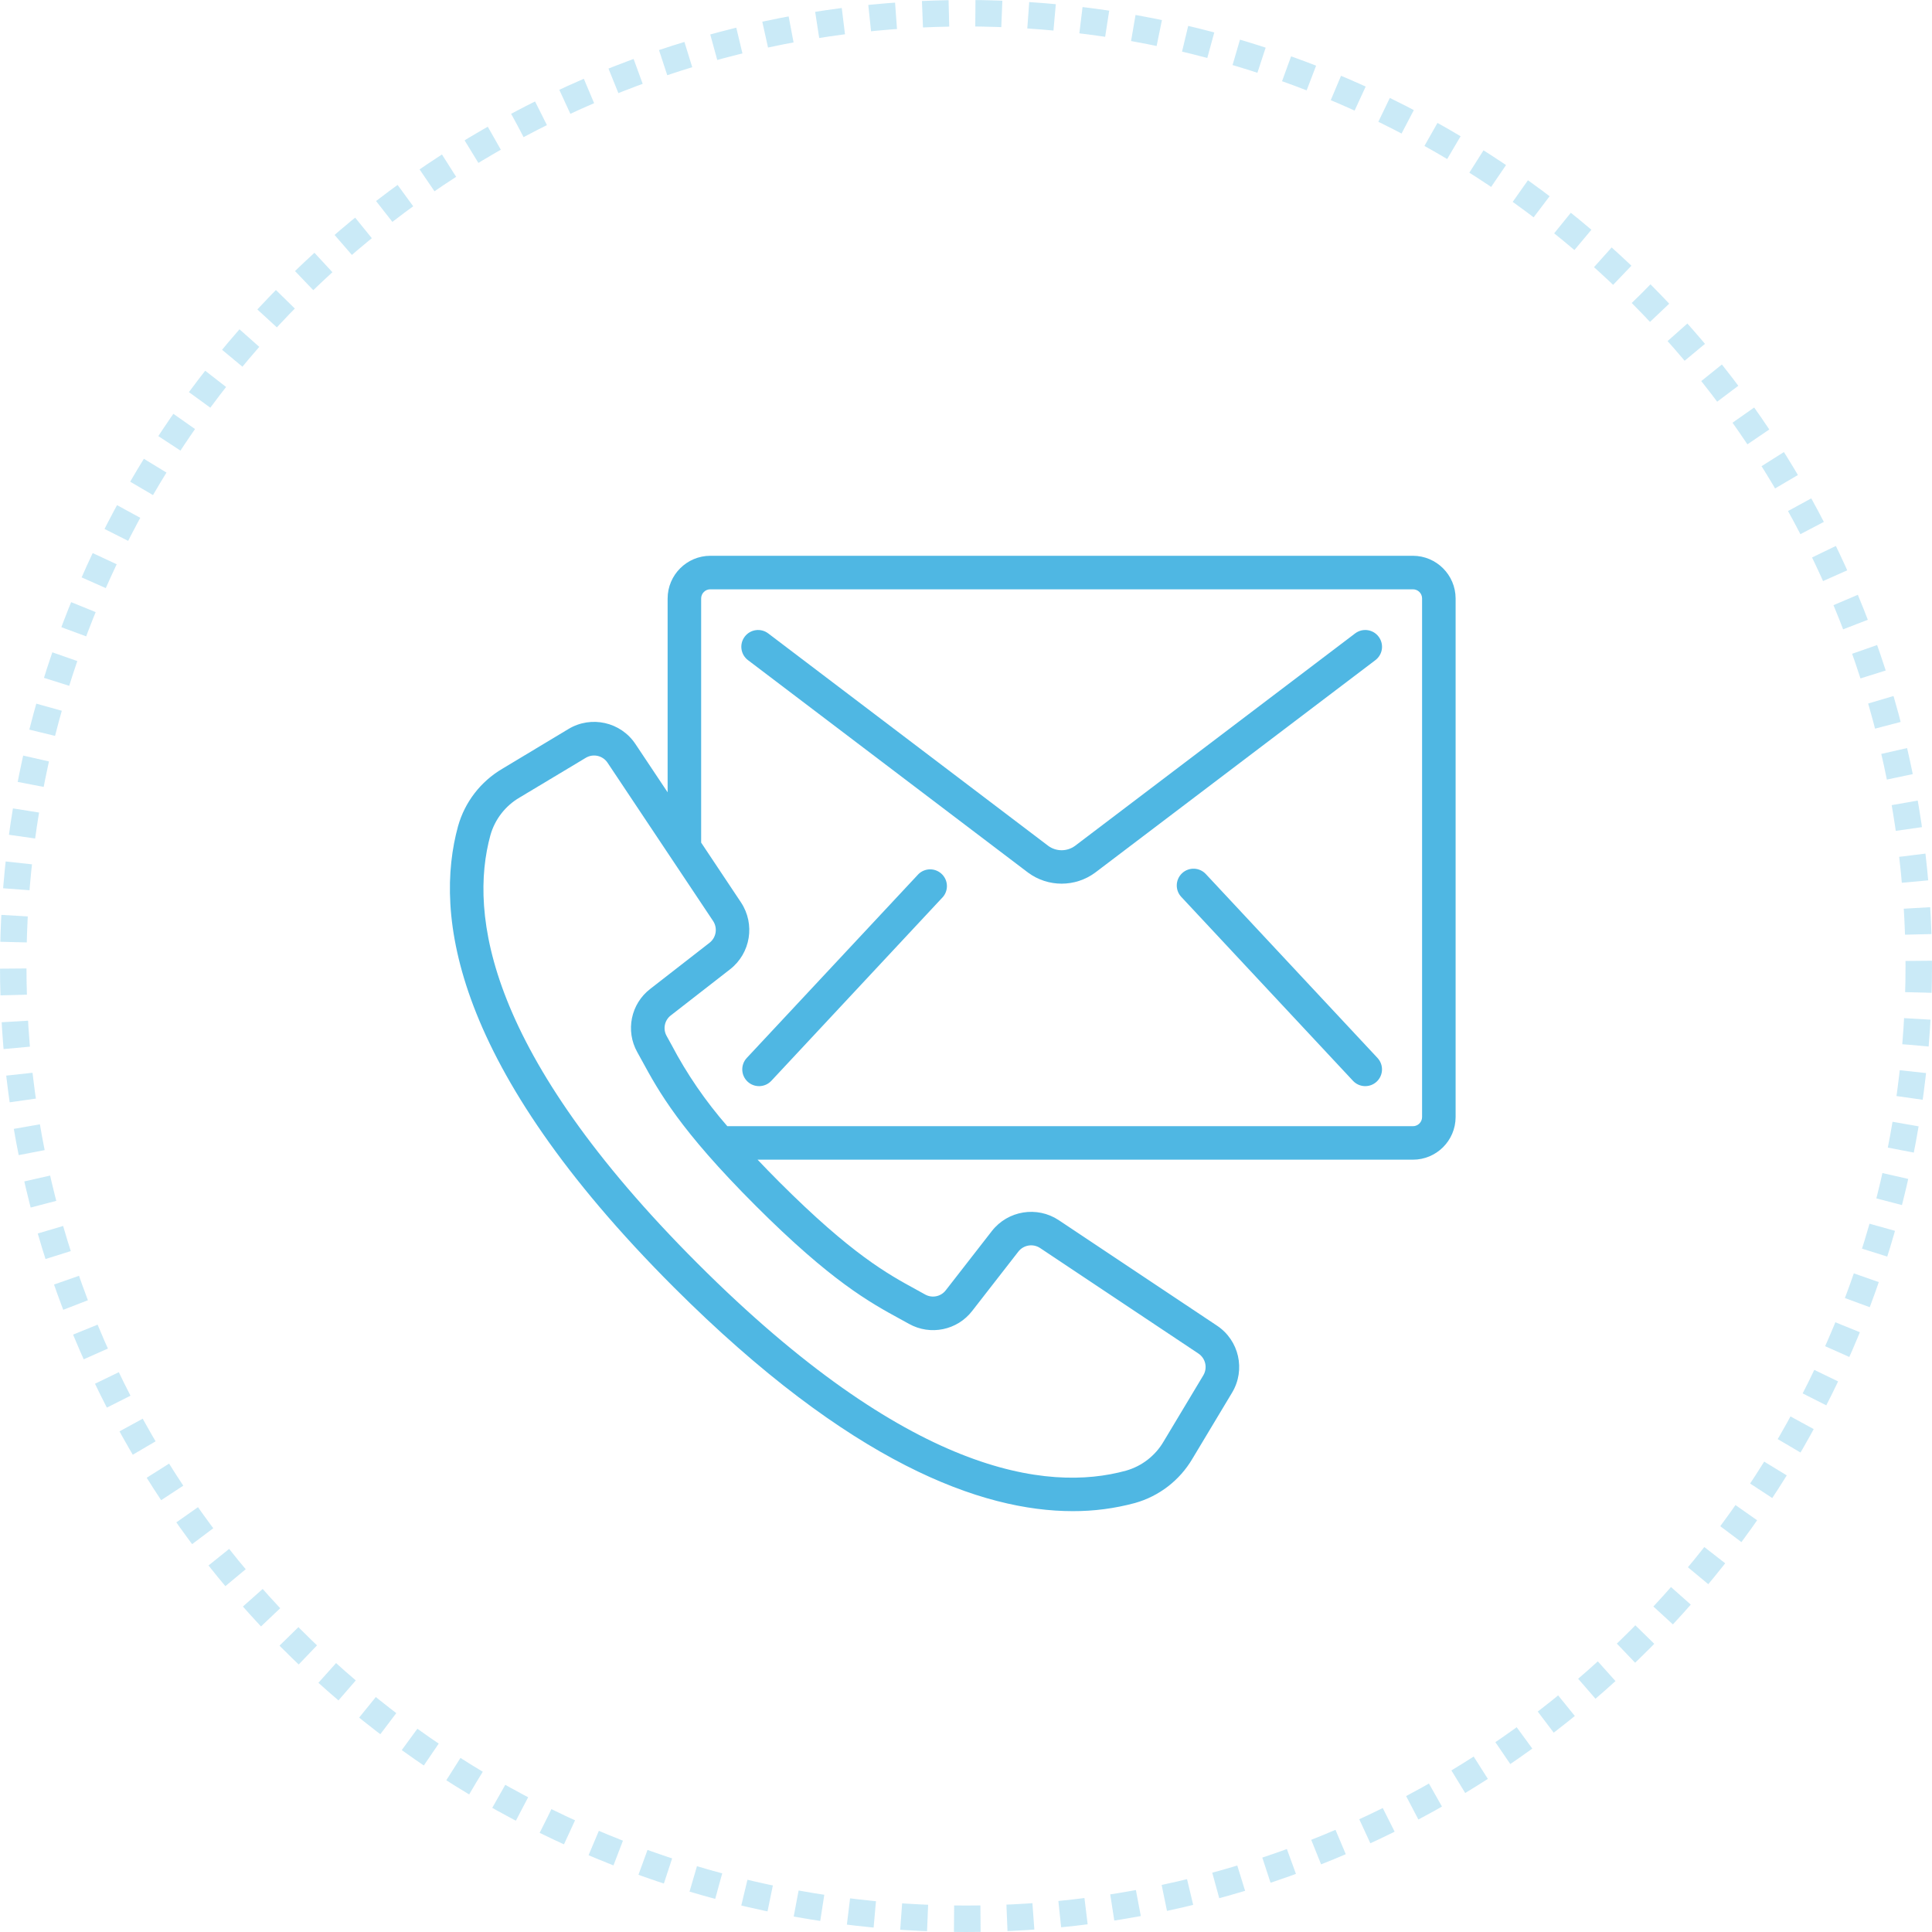 <svg width="73" height="73" viewBox="0 0 73 73" fill="none" xmlns="http://www.w3.org/2000/svg">
<circle cx="36.5" cy="36.5" r="36" stroke="#4FB7E3" stroke-opacity="0.3" stroke-dasharray="1 1"/>
<path d="M53.385 21H26.841C25.95 21.001 25.227 21.724 25.226 22.615V29.937L24.012 28.116C23.457 27.278 22.339 27.026 21.478 27.546L18.981 29.047C18.163 29.527 17.563 30.305 17.307 31.218C16.396 34.535 17.072 40.25 25.46 48.639C32.131 55.303 37.105 57.098 40.532 57.098C41.326 57.101 42.117 56.998 42.883 56.791C43.795 56.535 44.573 55.936 45.054 55.119L46.554 52.62C47.071 51.759 46.82 50.644 45.983 50.089L40.004 46.103C39.184 45.56 38.084 45.739 37.478 46.513L35.737 48.751C35.555 48.99 35.225 49.06 34.961 48.915L34.63 48.732C33.54 48.138 32.183 47.398 29.442 44.658C29.146 44.361 28.877 44.084 28.625 43.818H53.385C54.274 43.819 54.996 43.1 55 42.211V22.615C54.999 21.724 54.276 21.001 53.385 21ZM34.024 49.845L34.346 50.022C35.155 50.474 36.173 50.264 36.737 49.529L38.478 47.291C38.676 47.038 39.034 46.98 39.301 47.157L45.281 51.143C45.553 51.324 45.634 51.686 45.467 51.966L43.967 54.466C43.654 55.003 43.145 55.398 42.547 55.568C39.553 56.392 34.312 55.695 26.358 47.74C18.404 39.786 17.71 34.545 18.531 31.553C18.701 30.956 19.096 30.447 19.633 30.134L22.133 28.634C22.413 28.466 22.775 28.548 22.956 28.819L26.944 34.799C27.121 35.066 27.063 35.425 26.81 35.622L24.571 37.364C23.836 37.928 23.626 38.946 24.079 39.755L24.256 40.076C24.889 41.238 25.677 42.684 28.547 45.553C31.418 48.423 32.863 49.211 34.024 49.845ZM53.733 42.211C53.731 42.401 53.575 42.554 53.385 42.553H27.482C26.66 41.612 25.95 40.578 25.369 39.471L25.186 39.139C25.041 38.876 25.11 38.546 25.349 38.365L27.588 36.623C28.363 36.017 28.541 34.917 27.998 34.097L26.493 31.838V22.615C26.492 22.523 26.528 22.433 26.594 22.368C26.659 22.302 26.749 22.266 26.841 22.267H53.385C53.477 22.266 53.567 22.302 53.632 22.368C53.698 22.433 53.734 22.523 53.733 22.615V42.211H53.733Z" fill="#4FB7E3"/>
<path d="M51.203 23.933L40.616 31.963C40.316 32.18 39.91 32.18 39.611 31.963L29.027 23.933C28.748 23.722 28.351 23.776 28.14 24.055C27.928 24.334 27.983 24.732 28.262 24.943L38.846 32.972C39.6 33.528 40.627 33.528 41.38 32.972L51.969 24.943C52.103 24.841 52.191 24.691 52.214 24.524C52.236 24.358 52.192 24.189 52.09 24.055C51.879 23.776 51.482 23.722 51.203 23.933Z" fill="#4FB7E3"/>
<path d="M34.706 33.025L28.217 39.974C27.978 40.23 27.992 40.631 28.248 40.87C28.504 41.108 28.905 41.094 29.144 40.839L35.633 33.886C35.848 33.627 35.823 33.246 35.577 33.018C35.331 32.789 34.949 32.792 34.706 33.025Z" fill="#4FB7E3"/>
<path d="M45.561 33.025C45.322 32.769 44.921 32.755 44.665 32.994C44.41 33.232 44.395 33.633 44.634 33.889L51.122 40.838C51.36 41.094 51.761 41.108 52.017 40.87C52.273 40.631 52.287 40.23 52.048 39.974L45.561 33.025Z" fill="#4FB7E3"/>
</svg>
